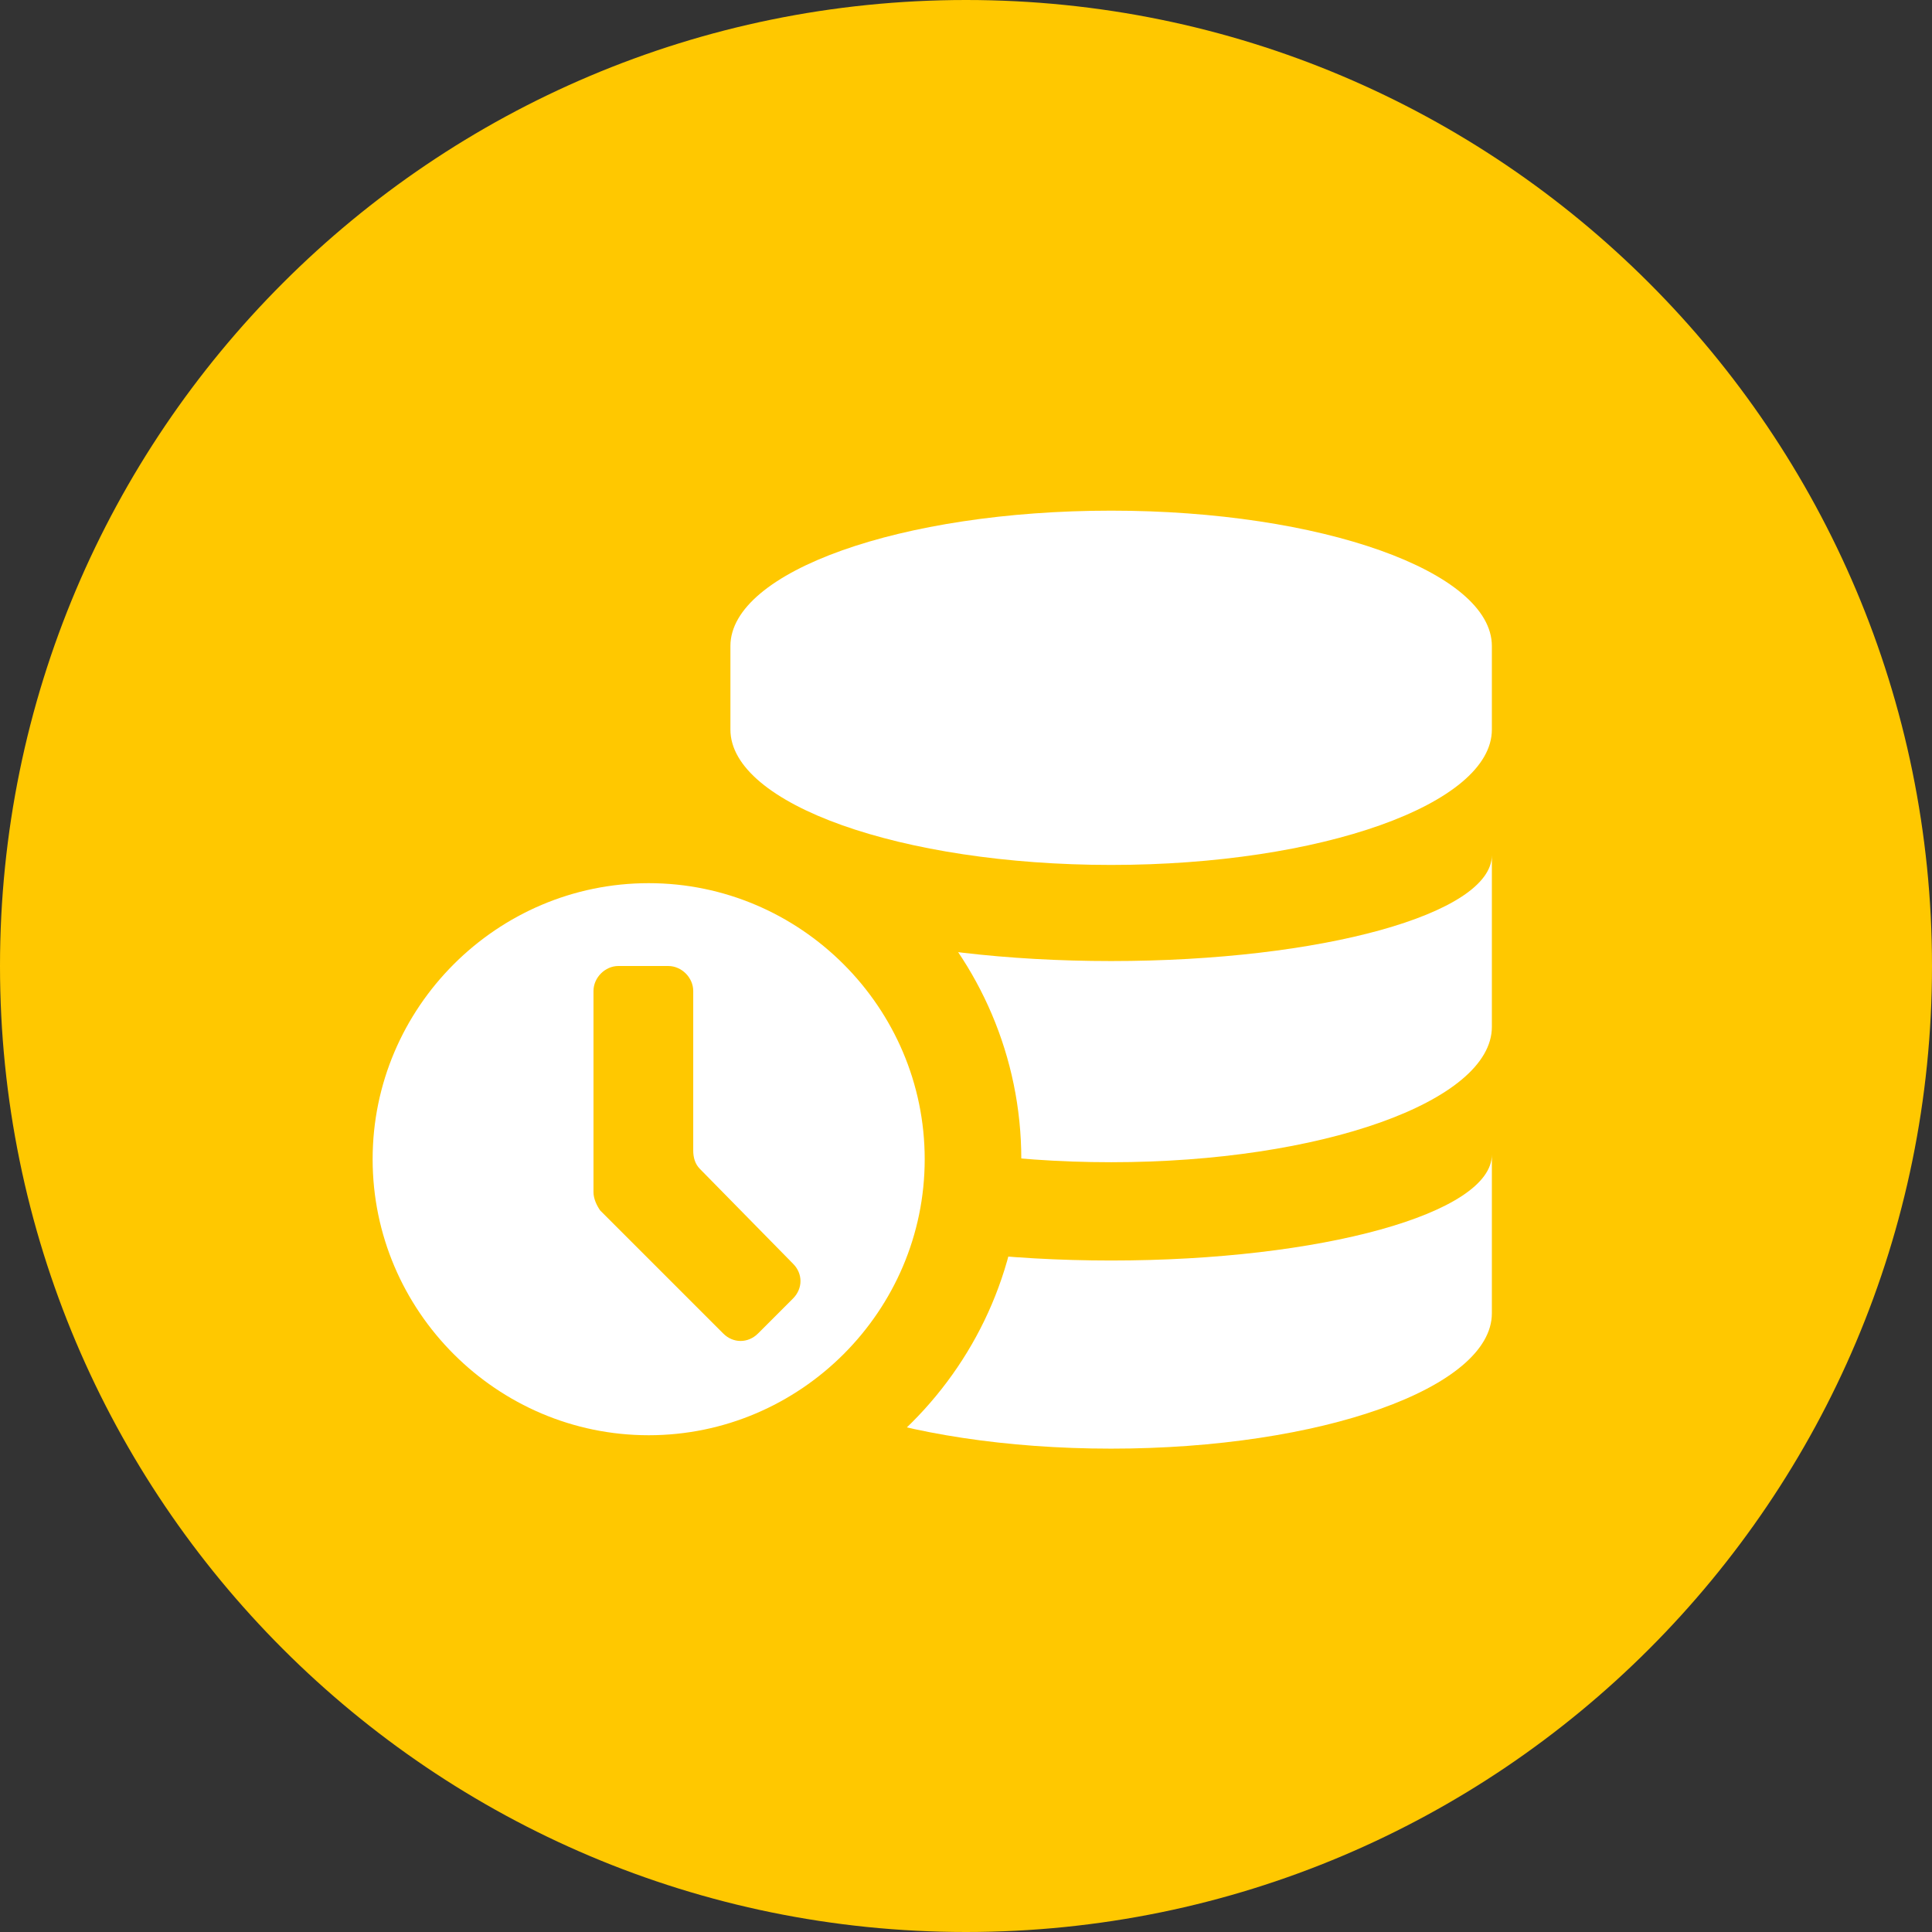 <svg xmlns="http://www.w3.org/2000/svg" width="16" height="16" viewBox="0 0 16 16">
  <rect x="0" y="0" width="16" height="16" fill="#333333" stroke="none"/>
  <g fill="none" fill-rule="evenodd">
    <path fill="#FFC800" d="M16,8 C16,12.418 12.418,16 8,16 C3.582,16 0,12.418 0,8 C0,3.582 3.582,0 8,0 C12.418,0 16,3.582 16,8"/>
    <g transform="translate(2.286 4.229)">
      <path fill="#FFF" d="M10.069,1.121 C10.069,0.504 8.655,0 6.916,0 C5.177,0 3.763,0.504 3.763,1.121 L3.763,1.813 C3.763,2.43 5.177,2.934 6.916,2.934 C8.655,2.934 10.069,2.43 10.069,1.813 L10.069,1.121 Z"/>
      <path fill="#FFF" d="M3.763,2.853 C3.763,3.34 5.177,3.73 6.916,3.73 C8.655,3.73 10.069,3.34 10.069,2.853 L10.069,4.275 C10.069,4.892 8.655,5.396 6.916,5.396 C5.177,5.396 3.763,4.908 3.763,4.291 L3.763,2.853 Z"/>
      <path fill="#FFF" d="M3.763,5.333 C3.763,5.82 5.177,6.21 6.916,6.21 C8.655,6.21 10.069,5.82 10.069,5.333 L10.069,6.647 C10.069,7.264 8.655,7.768 6.916,7.768 C5.177,7.768 3.763,7.264 3.763,6.647 L3.763,5.333 Z"/>
      <g transform="translate(.686 2.971)">
        <path fill="#FFF" stroke="#FFC800" stroke-width=".8" d="M2.4,-0.286 C3.878,-0.286 5.086,0.922 5.086,2.4 C5.086,3.878 3.878,5.086 2.4,5.086 C0.922,5.086 -0.286,3.878 -0.286,2.4 C-0.286,0.922 0.922,-0.286 2.4,-0.286 Z"/>
        <path fill="#FFC800" d="M2.824,2.48 C2.783,2.439 2.769,2.383 2.769,2.328 L2.769,1.007 C2.769,0.896 2.673,0.8 2.562,0.8 L2.149,0.8 C2.039,0.8 1.943,0.896 1.943,1.007 L1.943,2.673 C1.943,2.728 1.97,2.783 1.998,2.824 L3.017,3.843 C3.099,3.926 3.223,3.926 3.306,3.843 L3.595,3.554 C3.678,3.471 3.678,3.347 3.595,3.265 L2.824,2.48 Z"/>
      </g>
    </g>
  </g>
</svg>
